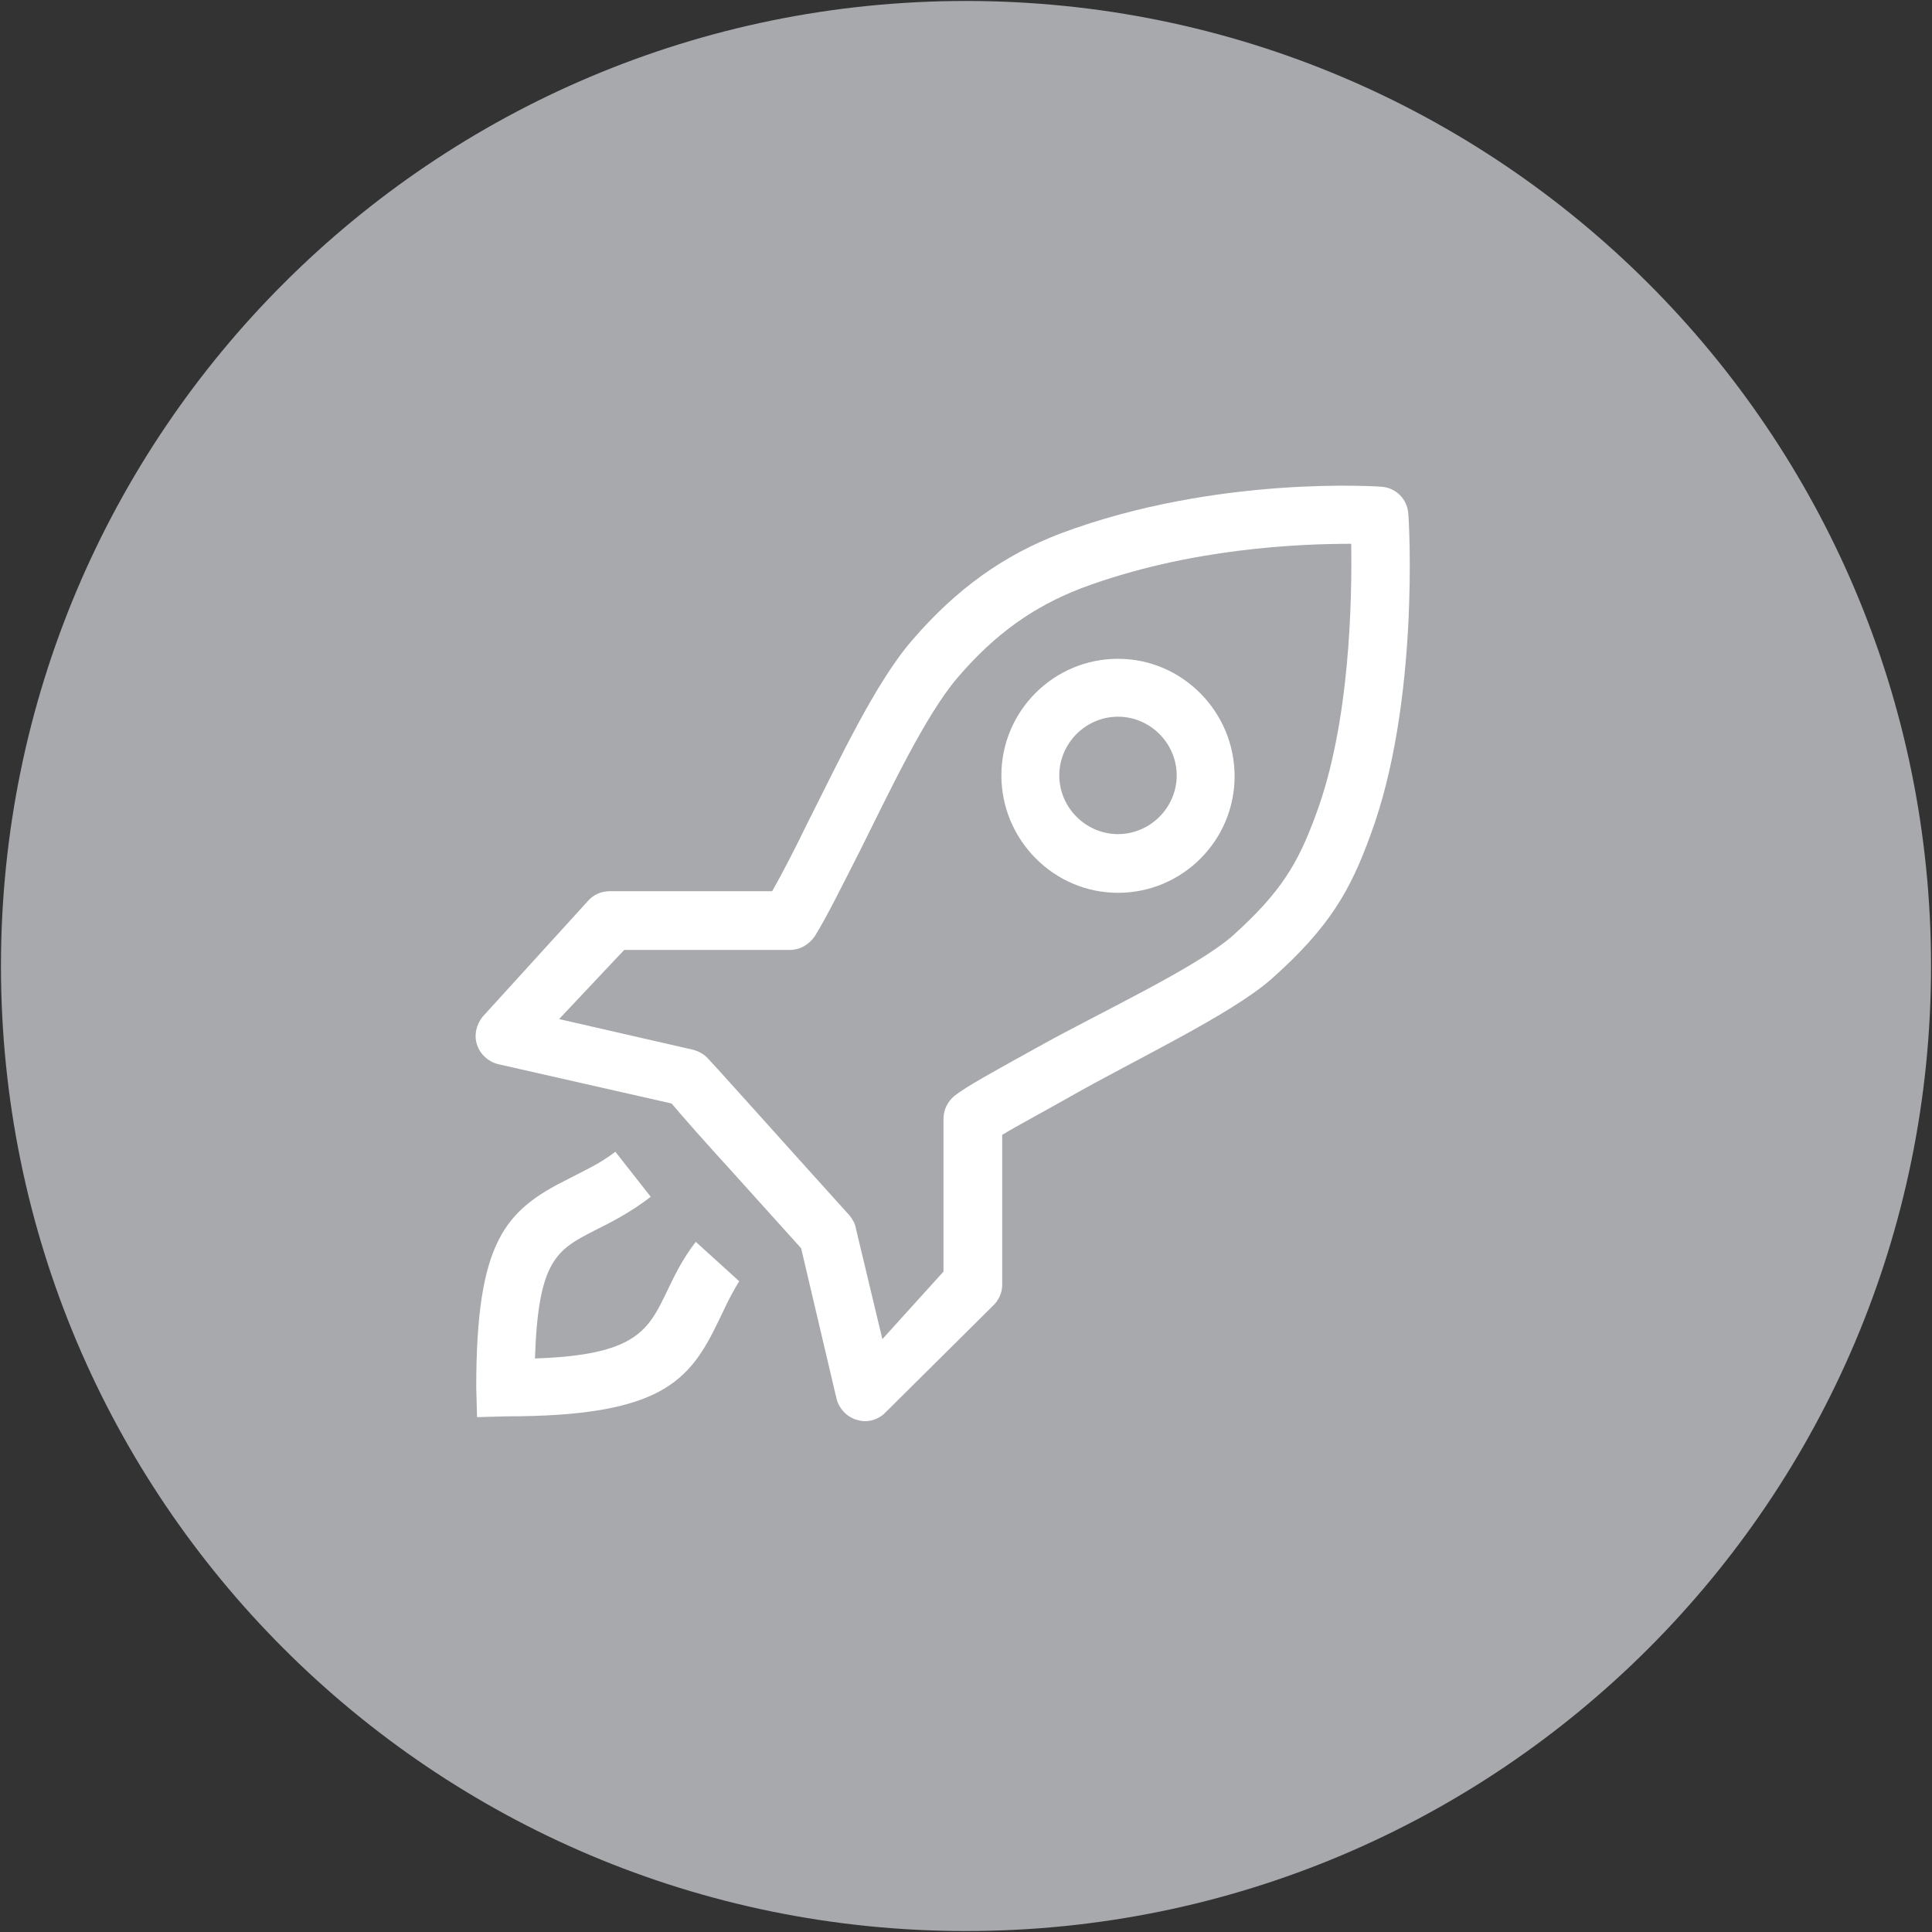 <?xml version="1.0" encoding="utf-8"?>
<!-- Generator: Adobe Illustrator 18.0.0, SVG Export Plug-In . SVG Version: 6.00 Build 0)  -->
<!DOCTYPE svg PUBLIC "-//W3C//DTD SVG 1.1//EN" "http://www.w3.org/Graphics/SVG/1.1/DTD/svg11.dtd">
<svg version="1.1" id="Layer_1" xmlns="http://www.w3.org/2000/svg" xmlns:xlink="http://www.w3.org/1999/xlink" x="0px" y="0px"
	 viewBox="0 0 80 80" enable-background="new 0 0 80 80" xml:space="preserve">
<rect x="0" y="0" width="80" height="80" fill="#333333" stroke="none"/>
<symbol  id="BuildDeploy" viewBox="-120 -120 240 240">
	<g>
		<path fill="#A7A9AC" d="M120,0c0,66.3-53.7,120-120,120S-120,66.3-120,0S-66.3-120,0-120S120-66.3,120,0z"/>
	</g>
	<g>
		<g>
			<path fill="#FFFFFF" d="M-37.2-40.5c-2.3-4.7-3.7-7.9-16.4-8.3c0.4,12.2,2.7,13.5,7.4,15.9c2,1,4.4,2.2,7,4.2l-4.4,5.6
				c-2.1-1.6-4-2.4-5.9-3.4c-7.8-3.9-11.4-7.7-11.4-25.9l0.1-3.7l3.6,0.1c19.2,0,22.8,4.3,26.4,11.8c0.8,1.6,1.2,2.7,2.6,5l-5.4,4.9
				C-35.3-36.5-36.3-38.6-37.2-40.5z M18.9,38.2c-8,0-14.5-6.5-14.5-14.5S10.9,9.1,18.9,9.1s14.5,6.5,14.5,14.5S26.9,38.2,18.9,38.2
				z M18.9,16.4c-4,0-7.3,3.3-7.3,7.3c0,4,3.3,7.3,7.3,7.3c4,0,7.3-3.3,7.3-7.3C26.2,19.7,22.9,16.4,18.9,16.4z M55,56.2
				c-0.1,1.8-1.5,3.3-3.4,3.4c0,0-20.3,1.5-39.8-5.8c-7.1-2.7-13-6.9-18.5-13.3c-4.6-5.3-9.1-15-13.1-22.9c-1.5-3.1-3-6-4.3-8.3
				h-20.2c-1,0-2-0.4-2.7-1.2L-60.1-6.3c-0.8-1-1.1-2.3-0.7-3.5c0.4-1.2,1.4-2.1,2.6-2.4l21.6-4.9c1.5-1.8,3.9-4.5,7.9-8.9l8.2-9.1
				l4.4-18.7c0.3-1.2,1.2-2.2,2.4-2.6c0.4-0.1,0.7-0.2,1.1-0.2c0.9,0,1.7,0.3,2.4,0.9L3.2-42.4c0.8,0.7,1.3,1.7,1.3,2.7v18.7
				c1.8,1.1,5,2.8,8,4.5C20.7-11.8,32.9-6.1,38-1.6c7.2,6.4,9.8,11,12.3,17.9C56.4,32.7,55.1,55.3,55,56.2z M43.5,18.8
				c-2.2-6-4.3-9.6-10.3-15c-4.5-4-16.8-9.7-24.3-13.9C3.3-13.2,0-15-1.5-16.2c-0.8-0.7-1.3-1.7-1.3-2.8V-38l-7.6-8.4l-3.3,13.8
				c-0.1,0.6-0.4,1.1-0.8,1.6c-6.7,7.4-16.7,18.6-17.5,19.4c-0.5,0.6-1.2,1-2,1.2l-16.6,3.8l8.1,8.6h20.6c1.3,0,2.4,0.7,3.1,1.7
				c1.6,2.6,3.4,6.3,5.6,10.6c3.6,7.2,8.1,16.8,12.1,21.5c4.7,5.5,9.5,8.9,15.5,11.2c13.4,5,27.2,5.5,33.5,5.5
				C48,45.8,47.8,30.3,43.5,18.8z"/>
		</g>
	</g>
</symbol>
<use xlink:href="#BuildDeploy"  width="240" height="240" id="XMLID_4_" x="-120" y="-120" transform="matrix(0.333 0 0 -0.333 40 40)" overflow="visible"/>
</svg>
